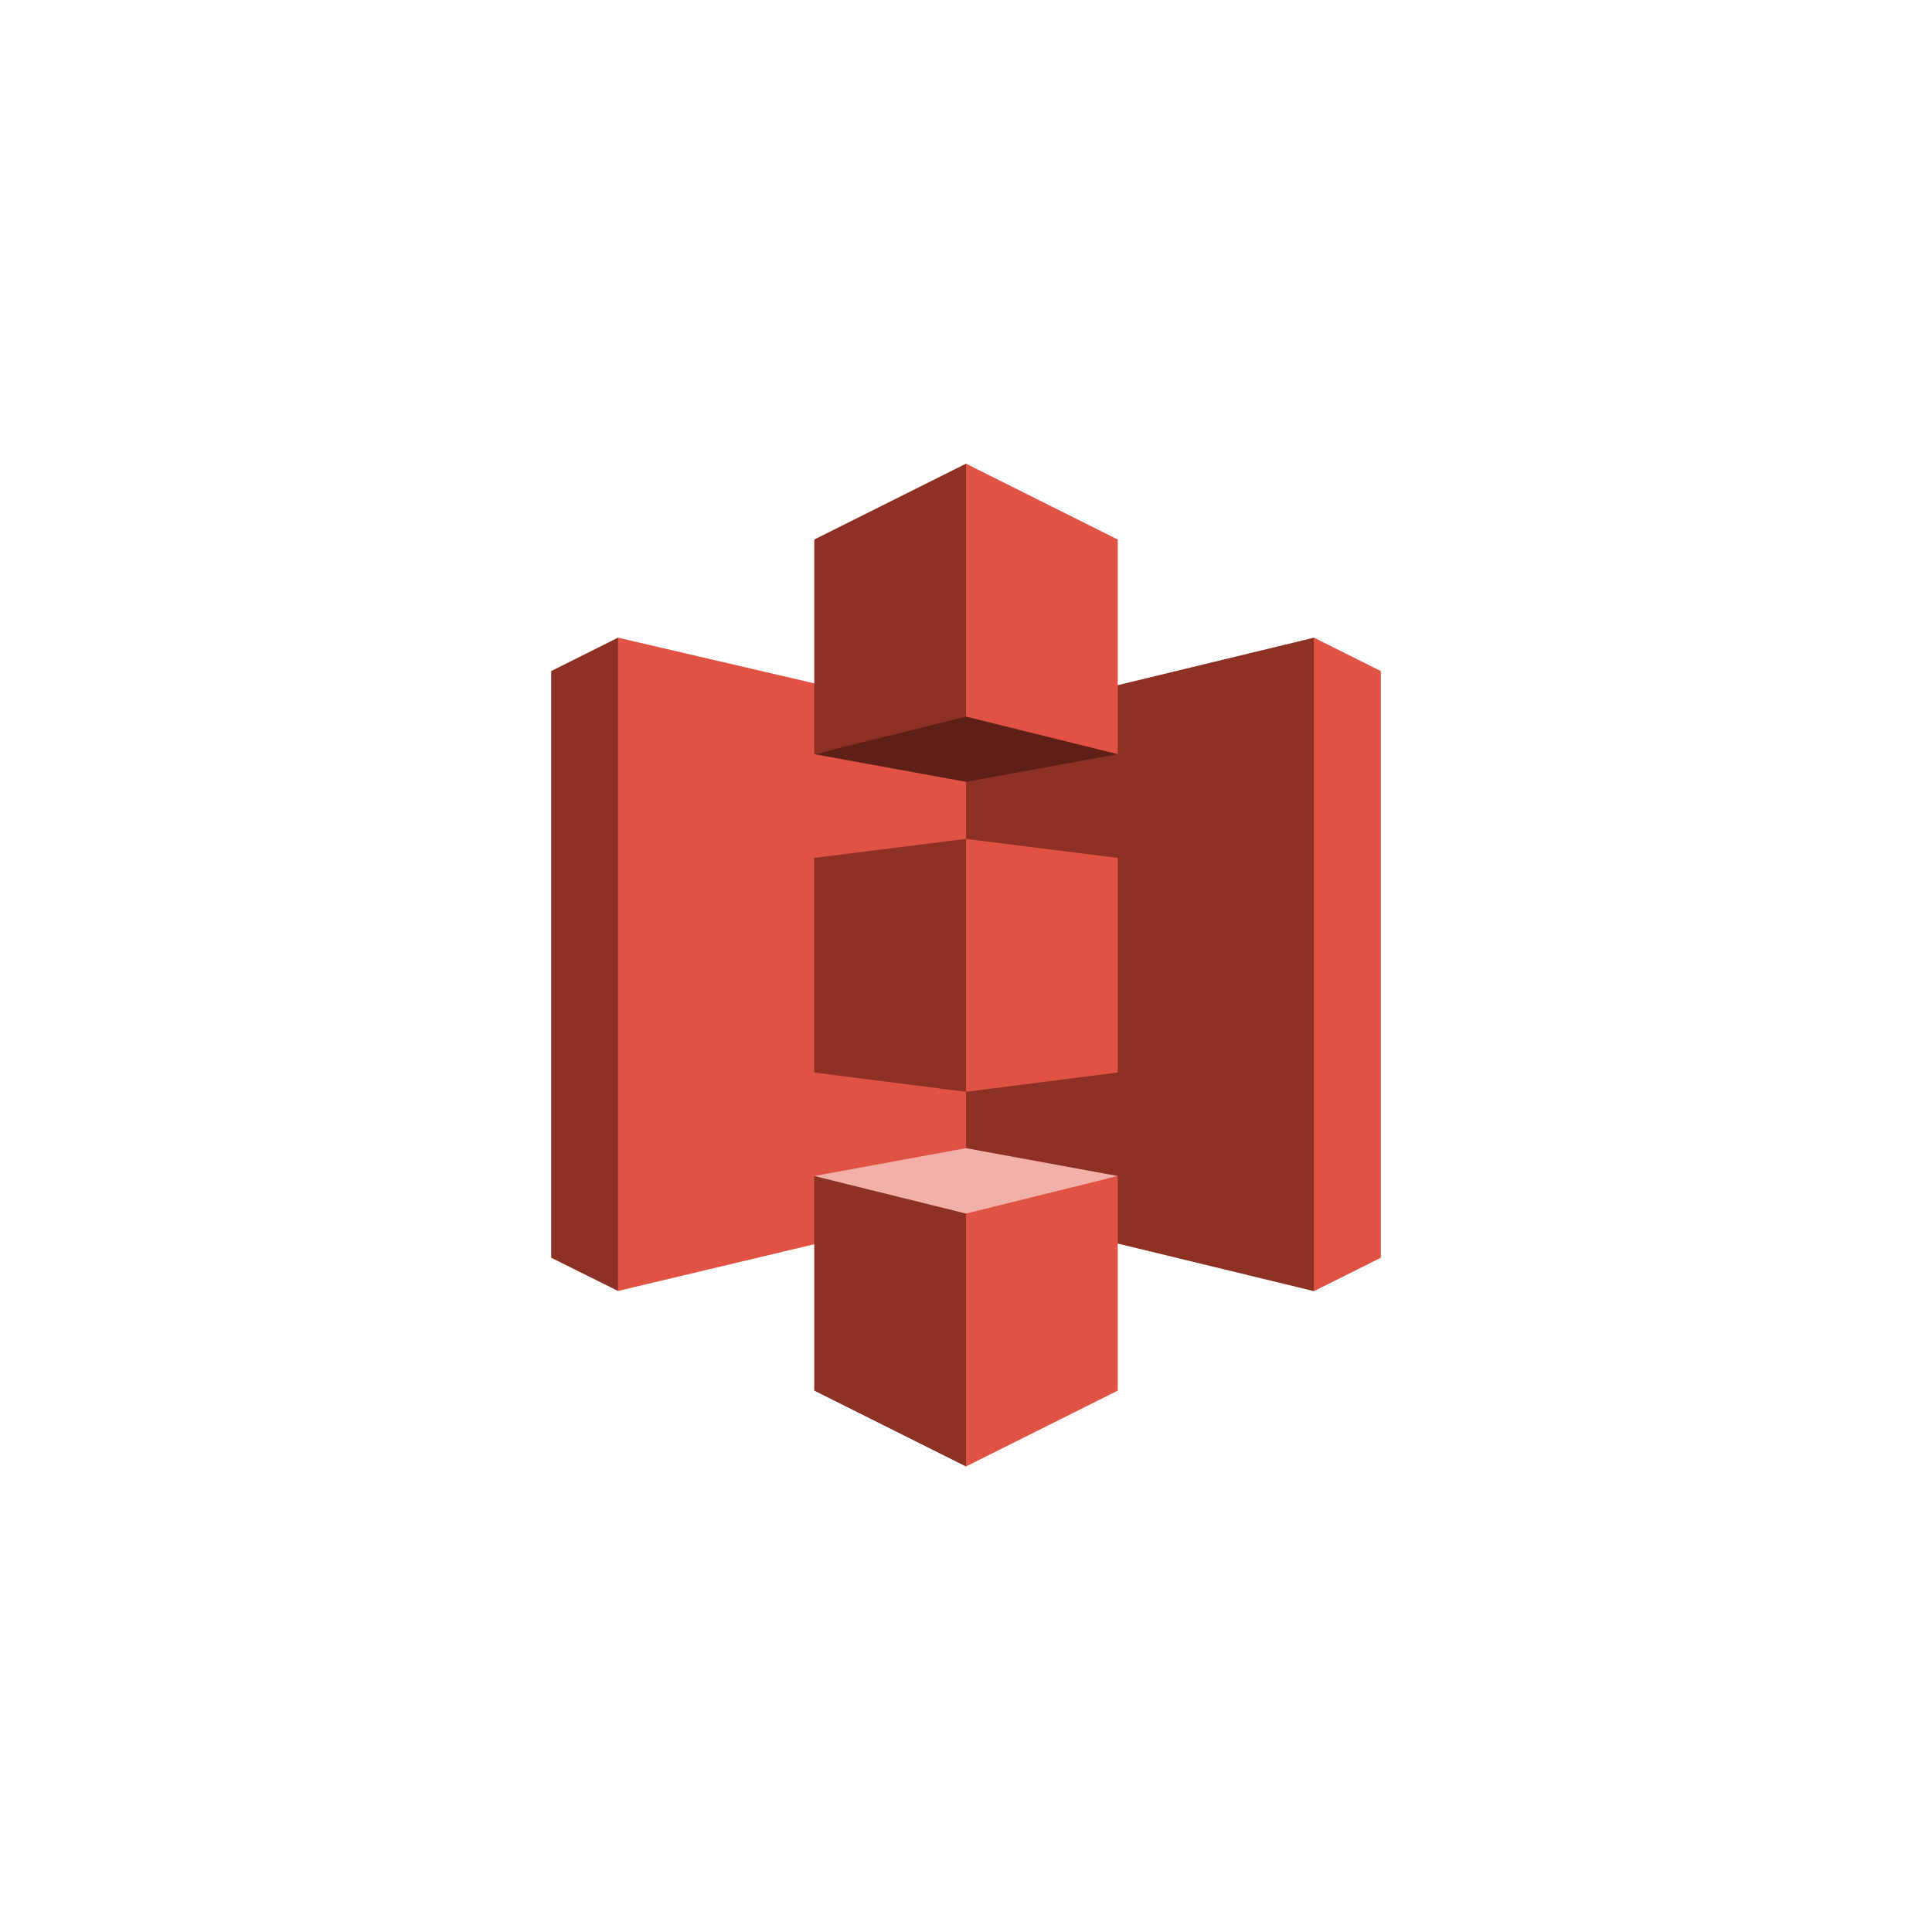 <svg width="250" height="250" viewBox="0 0 250 250" fill="none" xmlns="http://www.w3.org/2000/svg">
<path d="M79.972 82.513L71.323 86.839V162.75L79.972 167.05L80.023 166.988V82.573L79.972 82.513Z" fill="#8C3123"/>
<path d="M126.258 156.032L79.971 167.05V82.513L126.258 93.291V156.032Z" fill="#E05243"/>
<path d="M105.365 138.782L124.999 141.282L125.122 140.998L125.232 108.804L124.999 108.552L105.365 111.015V138.782Z" fill="#8C3123"/>
<path d="M124.998 156.156L170.025 167.074L170.095 166.961L170.094 82.589L170.023 82.513L124.998 93.415V156.156Z" fill="#8C3123"/>
<path d="M144.637 138.782L124.998 141.282V108.552L144.637 111.015V138.782Z" fill="#E05243"/>
<path d="M144.637 97.587L124.999 101.166L105.365 97.587L124.974 92.448L144.637 97.587Z" fill="#5E1F18"/>
<path d="M144.637 152.175L124.999 148.572L105.365 152.175L124.975 157.648L144.637 152.175Z" fill="#F2B0A9"/>
<path d="M105.365 97.587L124.999 92.728L125.158 92.68V60.131L124.999 60L105.365 69.818V97.587Z" fill="#8C3123"/>
<path d="M144.637 97.587L124.998 92.728V60L144.637 69.818V97.587Z" fill="#E05243"/>
<path d="M124.998 189.76L105.363 179.945V152.177L124.998 157.034L125.287 157.362L125.209 189.194L124.998 189.76Z" fill="#8C3123"/>
<path d="M124.998 189.76L144.635 179.945V152.177L124.998 157.034V189.76ZM170.025 82.513L178.677 86.839V162.75L170.025 167.074V82.513Z" fill="#E05243"/>
</svg>
